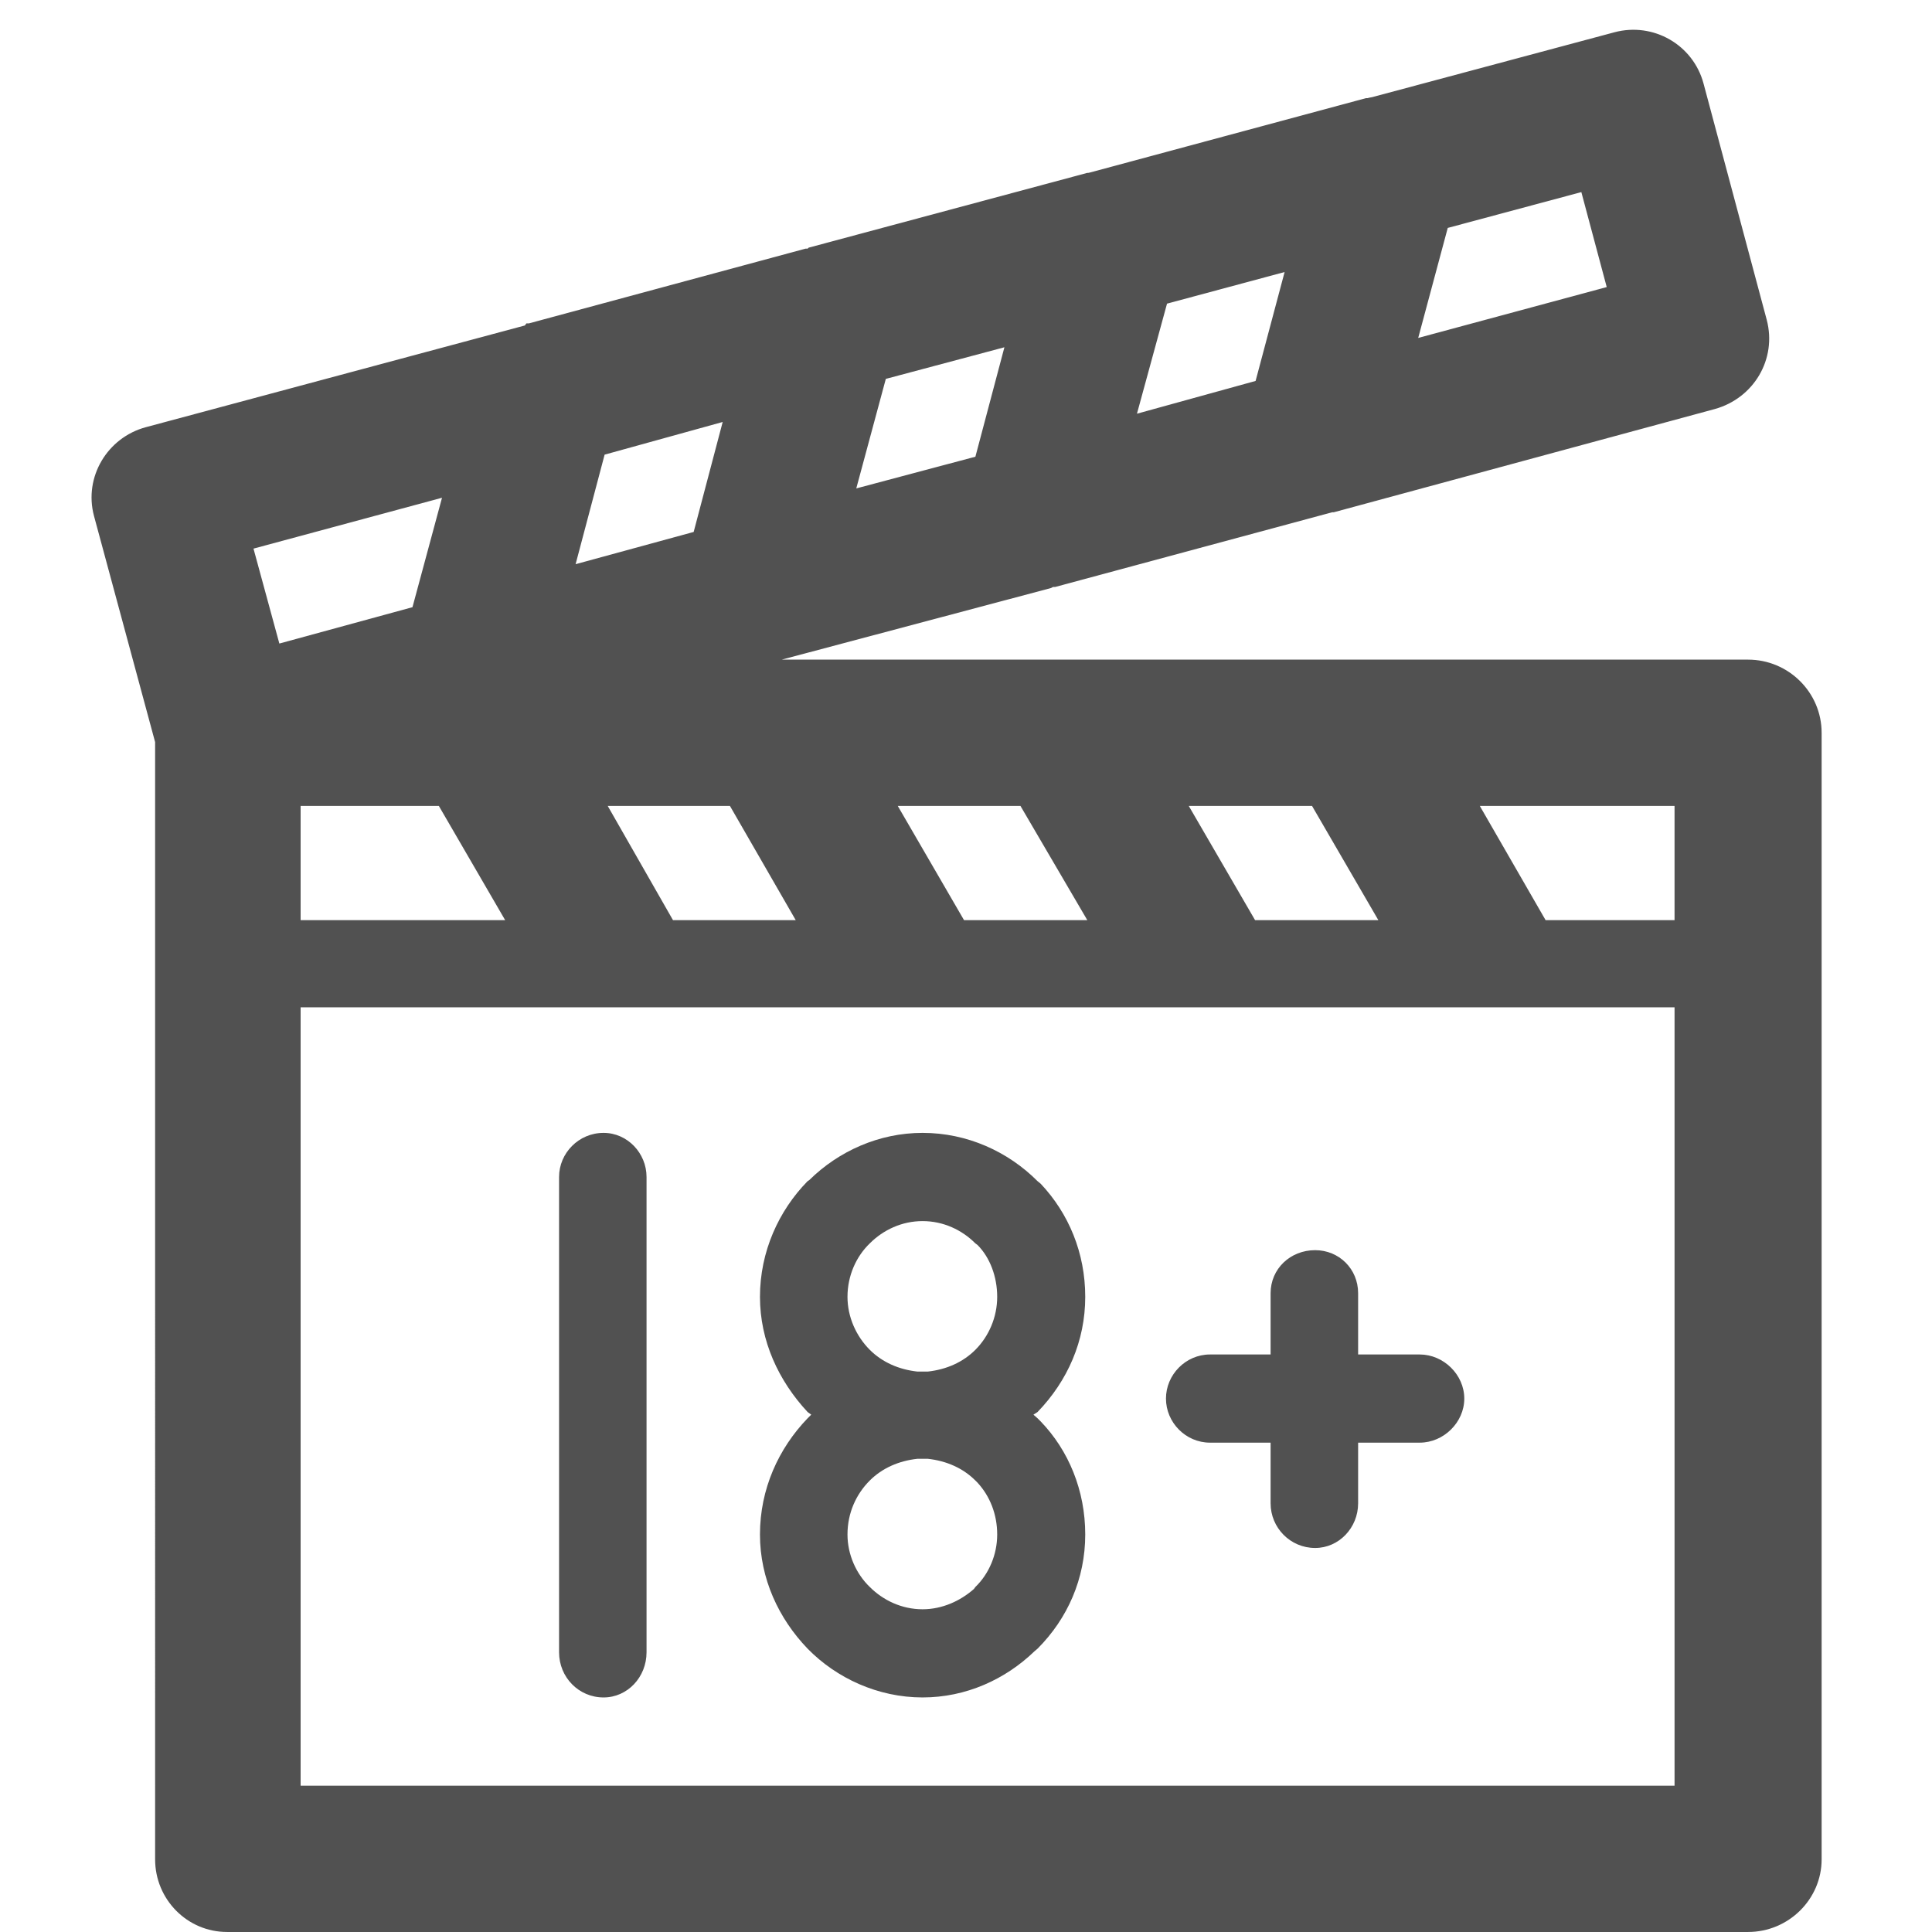 <?xml version="1.0" standalone="no"?><!DOCTYPE svg PUBLIC "-//W3C//DTD SVG 1.1//EN" "http://www.w3.org/Graphics/SVG/1.1/DTD/svg11.dtd"><svg class="icon" width="200px" height="200.00px" viewBox="0 0 1024 1024" version="1.1" xmlns="http://www.w3.org/2000/svg"><path fill="#515151" d="M148.06 341.089l70.556-19.267 15.657-58.004-99.919 26.959 13.706 50.312z m194.619 534.652c0 13.227-10.134 23.939-22.776 23.939-13.174 0-23.587-10.712-23.587-23.939v-251.917c0-12.642 10.413-23.38 23.587-23.38 12.642 0 22.776 10.738 22.776 23.38v251.917z m146.306-275.296c23.612 0 45.298 9.9 60.929 25.588l1.672 1.371c14.795 15.688 23.612 36.58 23.612 59.958 0 23.378-9.349 44.551-25.284 61.05l-2.177 1.396 2.177 1.904 1.672 1.674c14.795 15.359 23.612 36.554 23.612 59.934 0 23.405-9.349 44.551-25.284 60.517l-1.621 1.371c-15.378 14.85-36.229 24.471-59.308 24.471-23.585 0-45.577-10.154-60.929-25.842-15.351-15.967-25.259-37.113-25.259-60.517 0-24.192 9.907-45.668 25.259-61.608l1.925-1.904-1.925-1.396c-15.351-16.5-25.259-37.673-25.259-61.05 0-23.938 9.907-45.642 25.259-61.329l0.836-0.533c15.632-15.408 37.04-25.055 60.093-25.055z m27.995 58.588c-7.119-7.159-17-11.829-27.995-11.829-10.97 0-20.85 4.671-27.995 11.829-7.144 6.879-11.804 17.033-11.804 28.33 0 10.738 4.66 20.892 11.804 28.05 6.612 6.6 15.378 10.459 25.259 11.55H491.748c9.881-1.092 18.645-4.95 25.232-11.55 7.144-7.159 11.553-17.313 11.553-28.05s-3.849-20.892-10.436-27.517l-1.117-0.813z m-25.232 114.154H486.249c-9.881 1.093-18.646 4.926-25.259 11.526-7.144 7.159-11.804 17.059-11.804 28.609 0 10.712 4.66 20.917 11.804 27.797 7.144 7.133 17.025 11.829 27.995 11.829 10.413 0 20.04-4.442 27.184-10.738l0.811-1.092c7.144-6.879 11.553-17.084 11.553-27.797 0-10.713-3.849-20.335-10.436-27.492l-1.116-1.117c-6.588-6.599-15.352-10.432-25.233-11.525z m181.698-87.754c0-12.946 10.438-22.821 23.612-22.821 12.617 0 22.776 9.875 22.776 22.821v32.467h32.656c12.642 0 23.612 10.713 23.612 23.38 0 12.642-10.97 23.354-23.612 23.354h-32.656v32.161c0 12.946-10.159 23.66-22.776 23.66-13.174 0-23.612-10.714-23.612-23.66v-32.161h-32.124c-12.895 0-23.333-10.713-23.333-23.354 0-12.667 10.438-23.38 23.333-23.38h32.124v-32.467zM305.083 299.027l62.576-17.084 15.378-58.283-62.576 17.313-15.378 58.054z m148.763-40.159l63.133-16.805 15.378-58.004-62.854 16.754-15.657 58.055z m148.764-39.6l62.88-17.363 15.378-57.725-62.322 16.754-15.936 58.334z m149.069-40.159l99.918-26.959-13.453-50.338-70.81 18.987-15.655 58.31zM159.334 533.912V946.44h728.214V533.912H159.334z m108.406-46.226l-35.139-60.517H159.334v60.517h108.406z m54.367-60.517l34.582 60.517h65.059l-34.861-60.517h-64.78z m153.73 0l35.114 60.517h65.337l-35.418-60.517h-65.033z m154.237 0l35.138 60.517h65.337l-35.139-60.517h-65.336z m154.26 0l34.861 60.517h68.352v-60.517H784.335z m-370.01-77.55h512.212c21.383 0 38.966 17.338 38.966 38.788v597.1c0 21.171-17.584 38.482-38.966 38.482H120.345c-21.131 0-38.13-17.311-38.13-38.482V393.331L49.813 273.439c-5.498-20.639 7.119-41.53 27.464-47.012l200.902-53.917 0.834-1.117h1.343l146.585-39.601h1.115l0.557-0.533 147.674-39.626h0.532l1.089-0.254 146.053-39.347h0.811l1.089-0.281 1.393-0.254 128.446-34.395c20.597-5.483 41.726 6.6 47.225 27.238l33.466 125.122c5.523 20.891-6.864 41.555-27.438 47.317l-202.017 54.729h-0.836l-146.863 39.601h-1.089l-1.089 0.558-142.734 37.952z" /></svg>